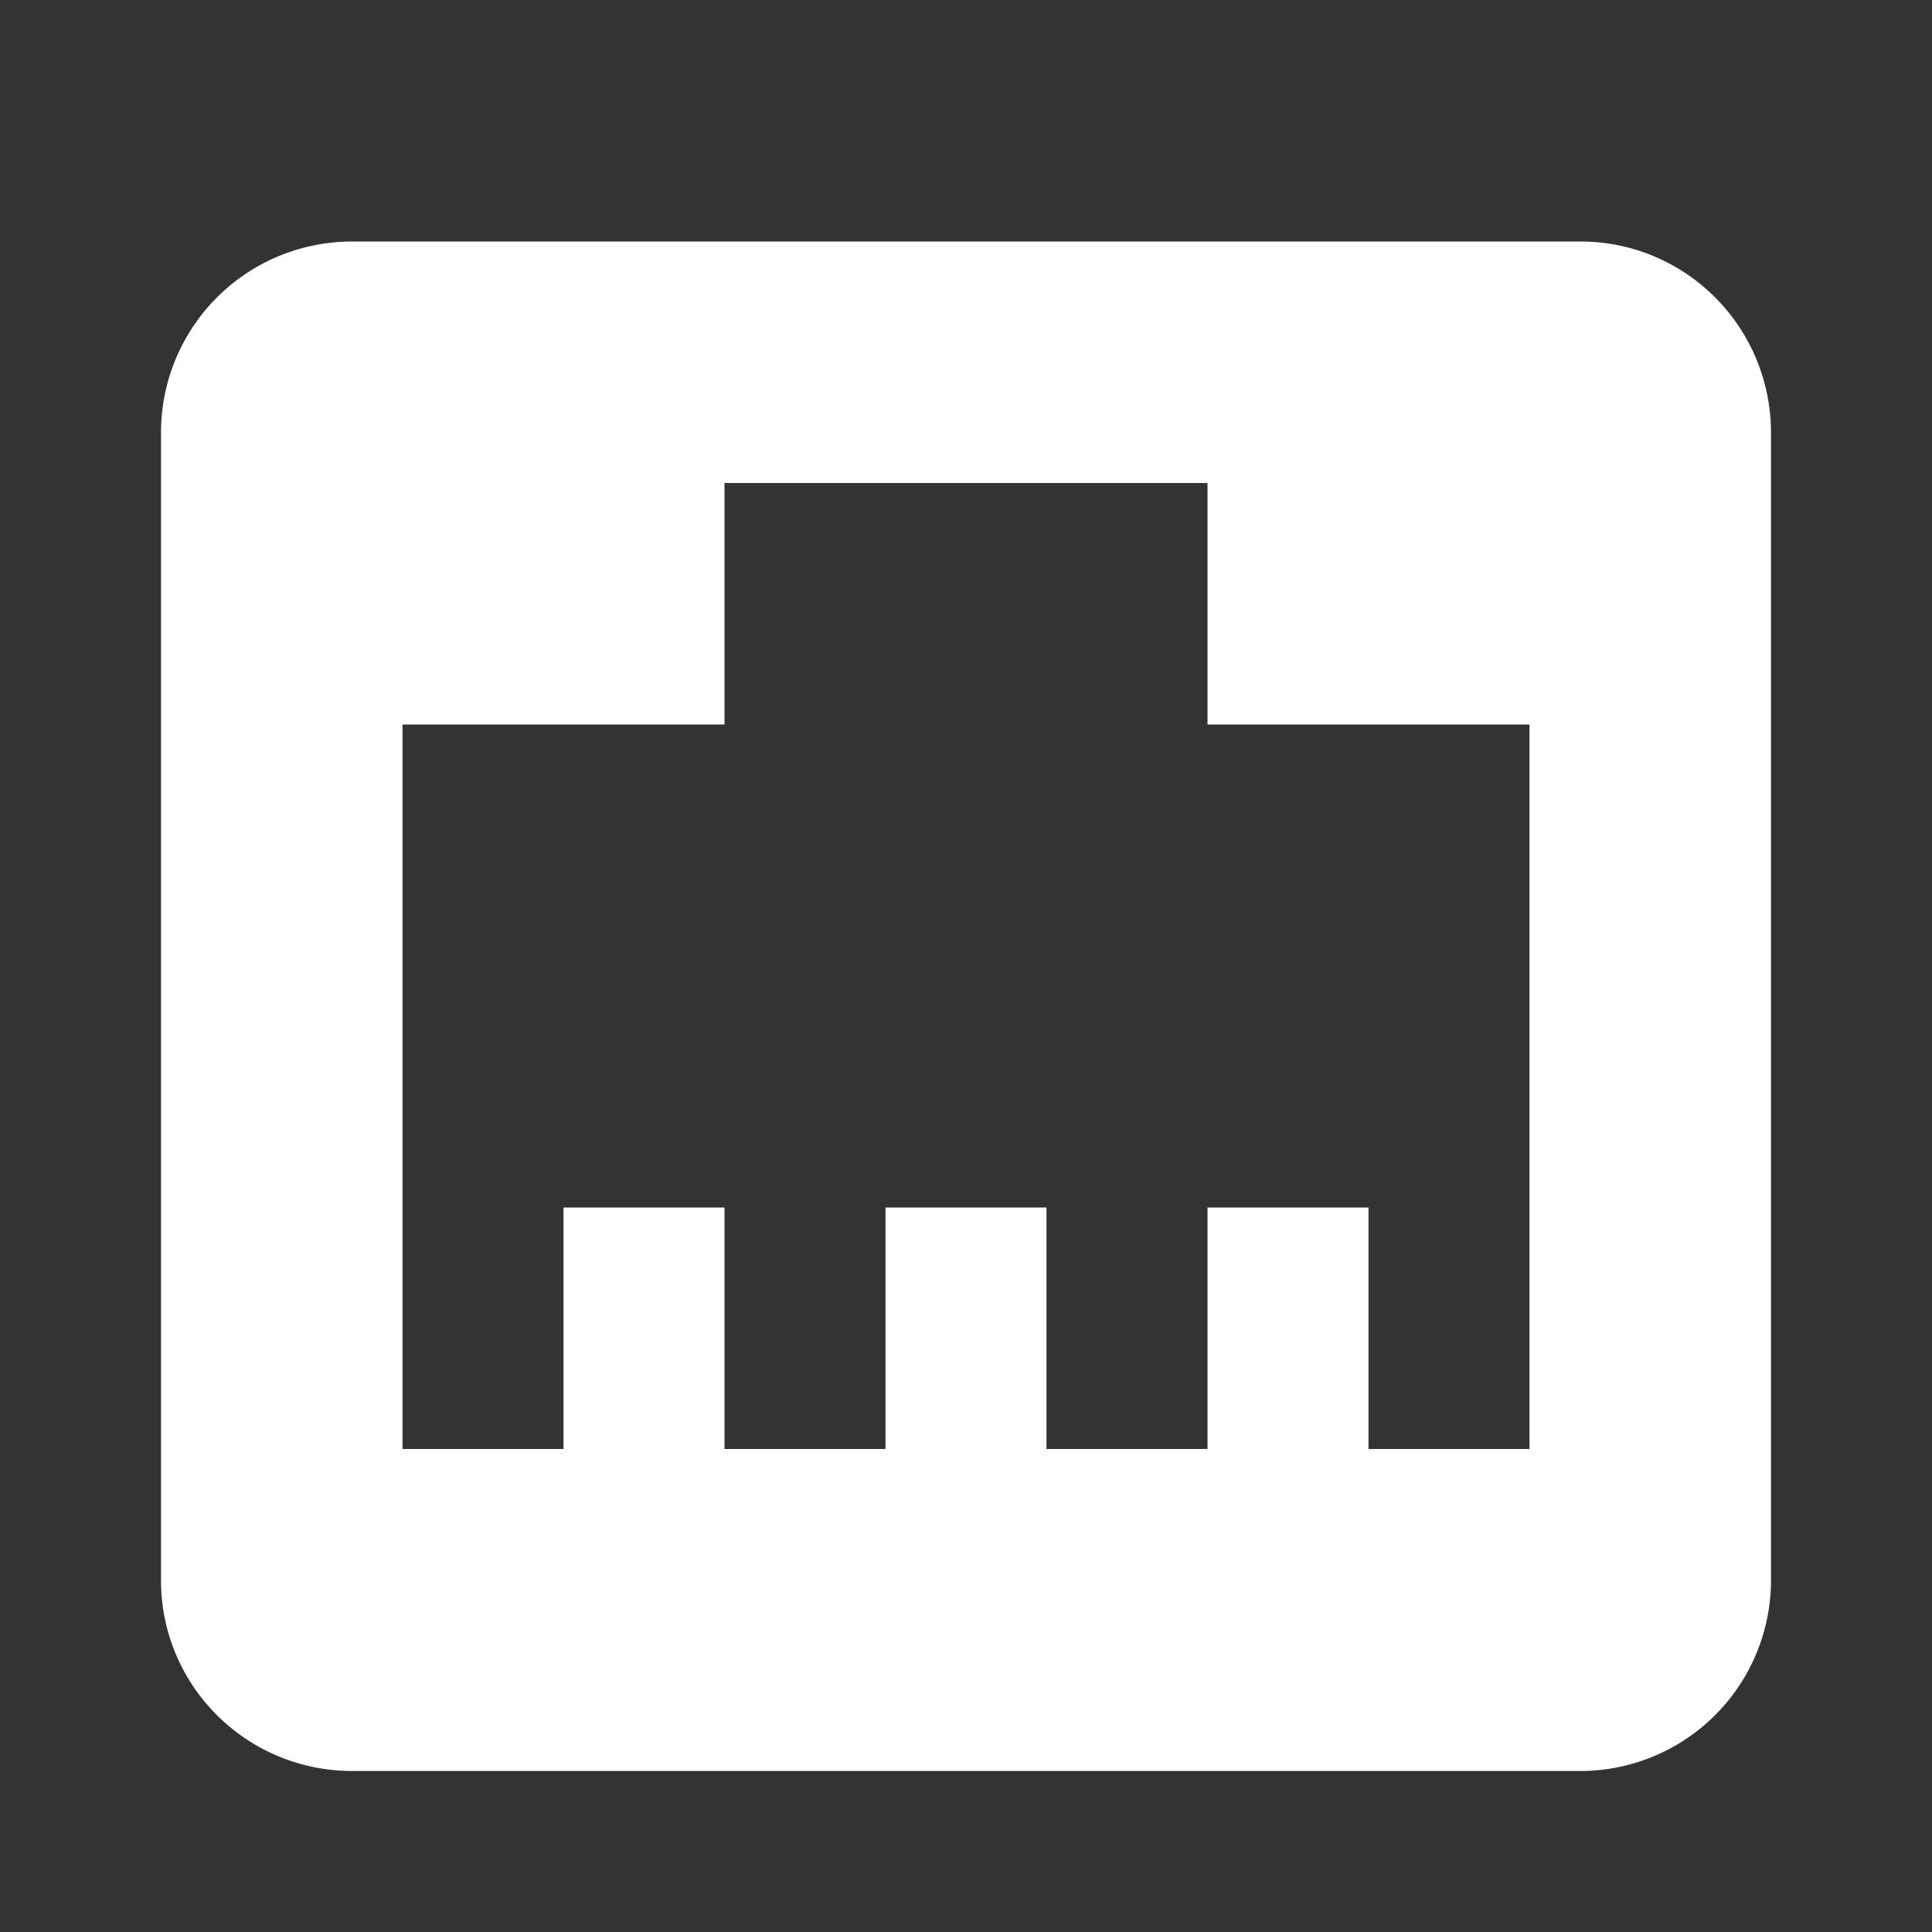 <?xml version="1.0" encoding="UTF-8"?><!DOCTYPE svg PUBLIC "-//W3C//DTD SVG 1.1//EN" "http://www.w3.org/Graphics/SVG/1.1/DTD/svg11.dtd"><svg xmlns="http://www.w3.org/2000/svg" xmlns:xlink="http://www.w3.org/1999/xlink" version="1.1" width="24" height="24" viewBox="0 0 24 24"><rect x="0" y="0" width="24" height="24" fill="#333333" stroke="none"/><path d="M7,15H9V18H11V15H13V18H15V15H17V18H19V9H15V6H9V9H5V18H7V15M4.38,3H19.63C20.94,3 22,4.06 22,5.38V19.63A2.37,2.37 0 0,1 19.63,22H4.38C3.06,22 2,20.94 2,19.63V5.38C2,4.06 3.06,3 4.38,3Z" fill="#fff" /></svg>
